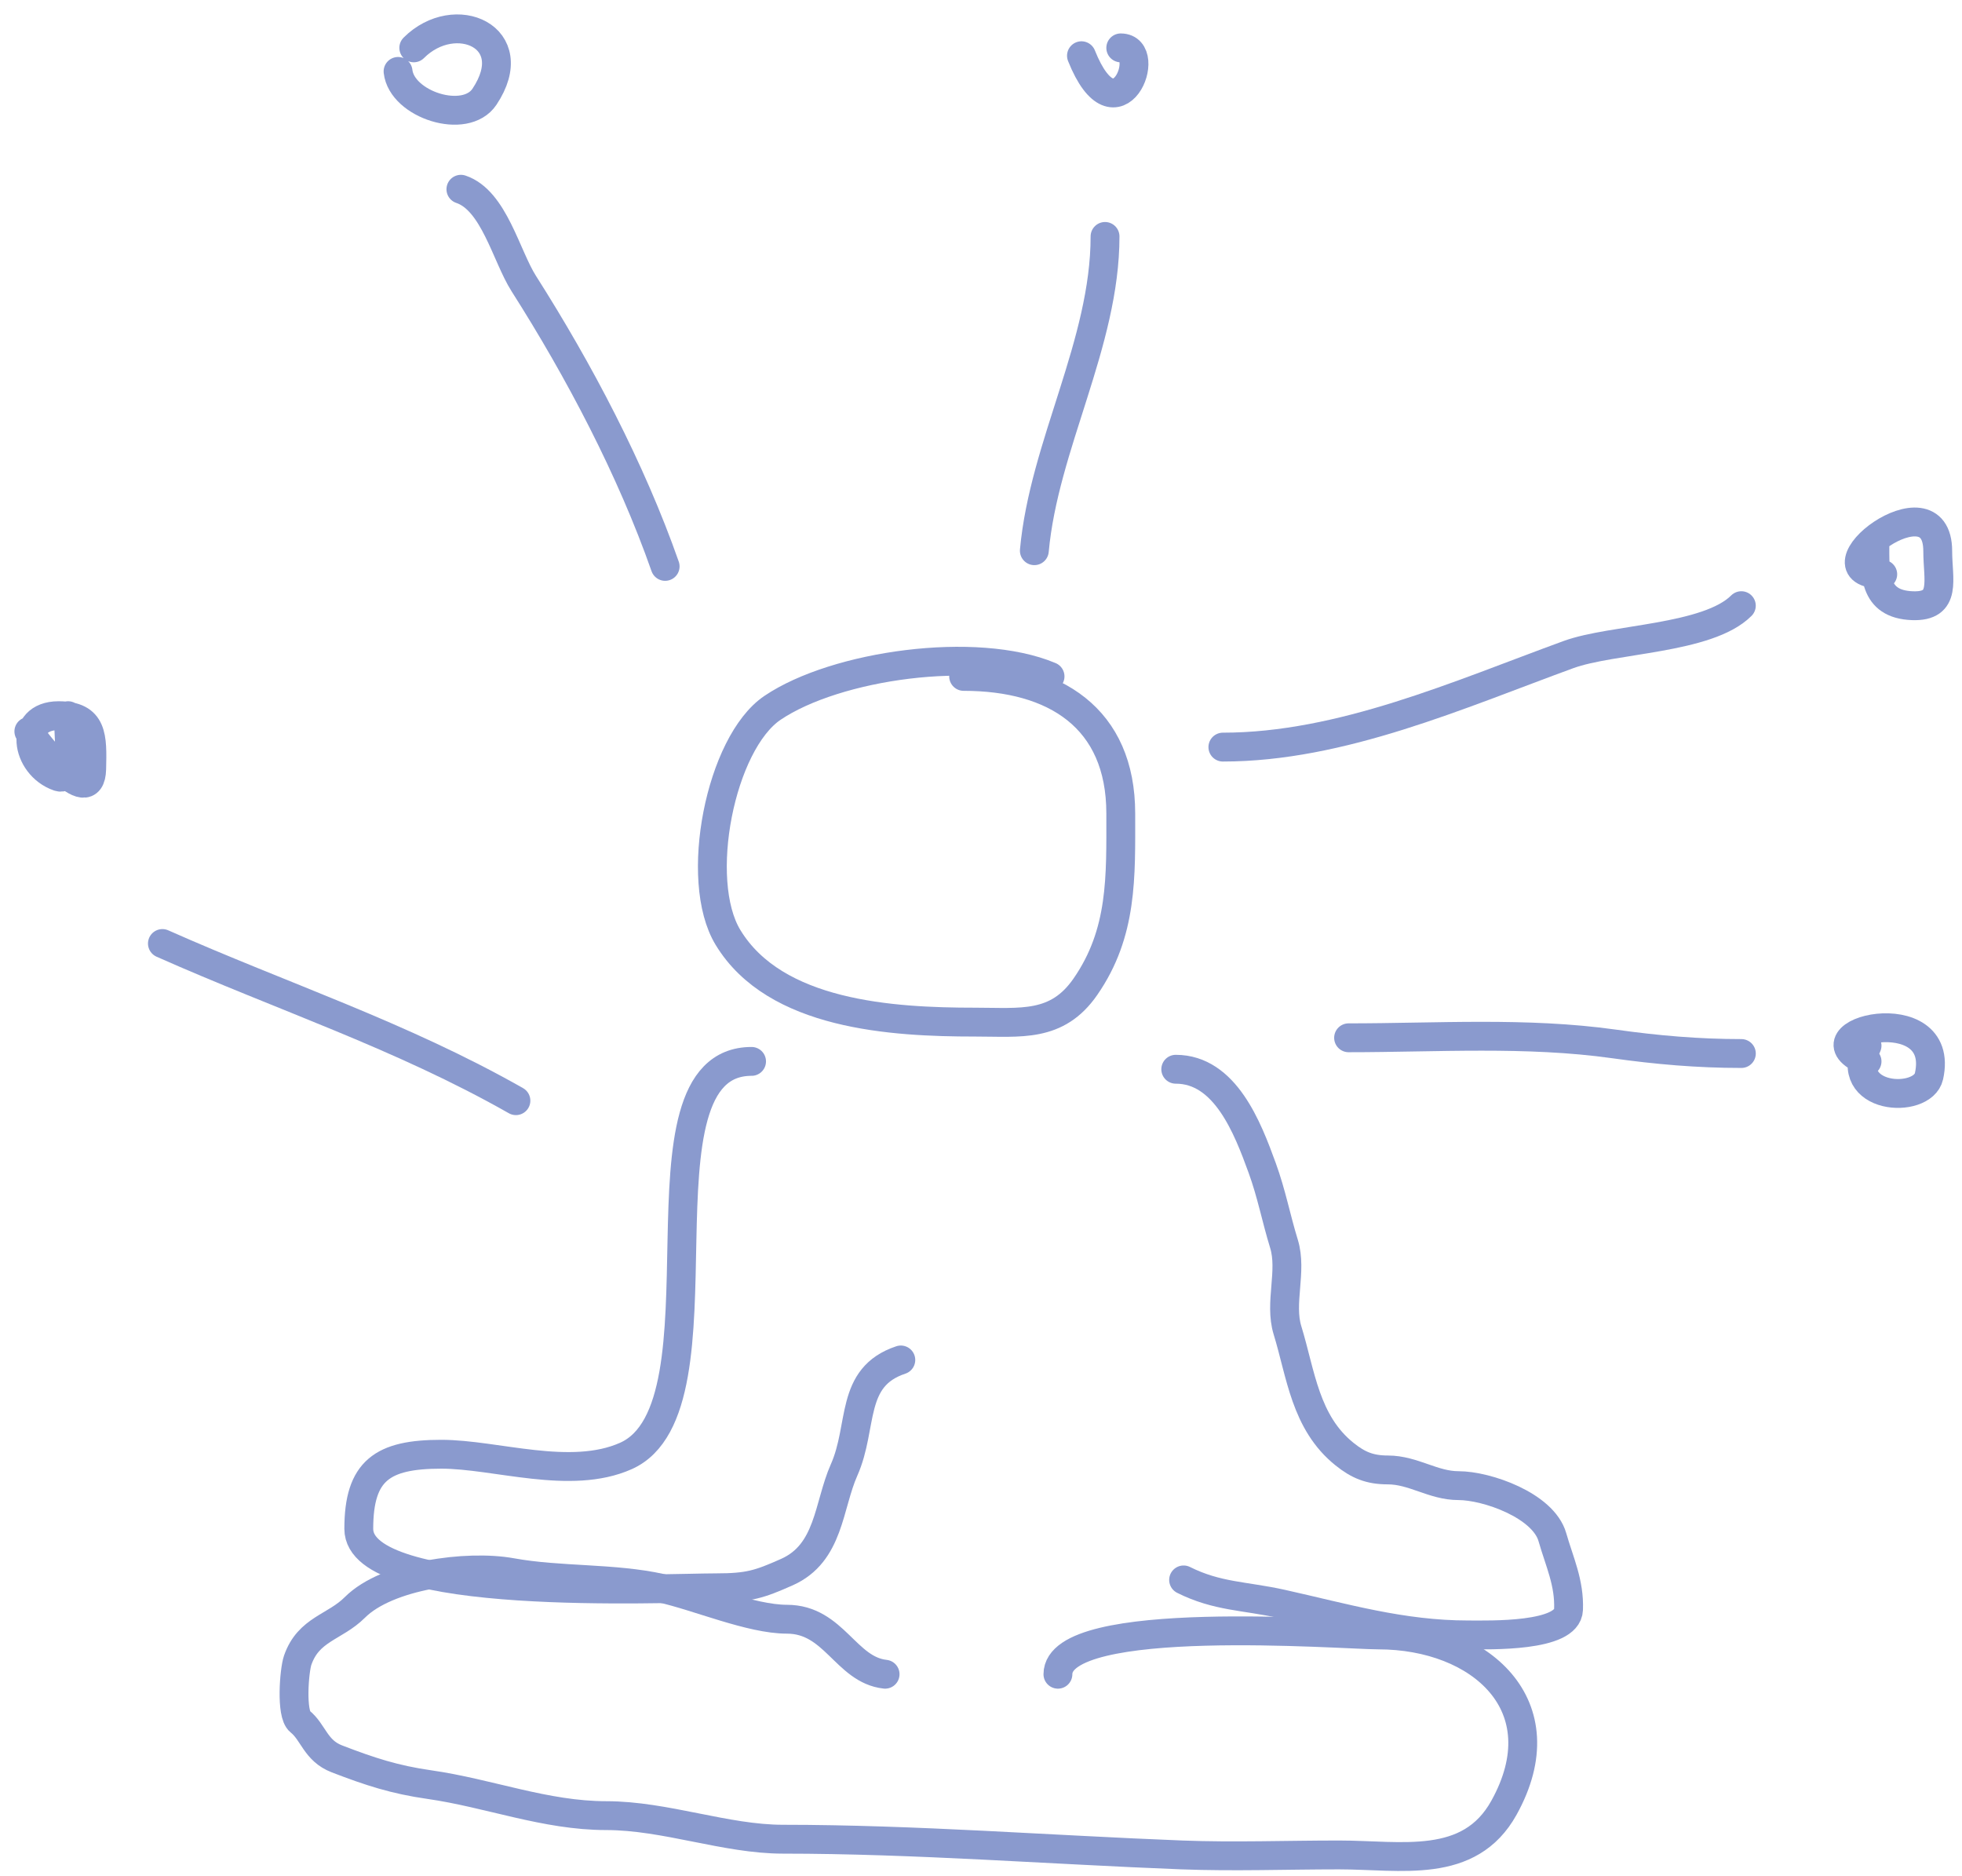 <svg width="68" height="65" viewBox="0 0 68 65" fill="none" xmlns="http://www.w3.org/2000/svg">
<path d="M36.393 23.439C33.836 22.363 28.971 23.044 26.774 24.528C24.967 25.748 24.023 30.495 25.231 32.484C26.867 35.18 30.912 35.419 33.792 35.419C35.377 35.419 36.633 35.617 37.618 34.193C38.918 32.317 38.844 30.376 38.844 28.189C38.844 24.873 36.553 23.439 33.398 23.439" stroke="#8A9ACE" stroke-linecap="round"/>
<path d="M26.048 36.78C21.645 36.78 25.469 48.775 21.692 50.453C19.766 51.309 17.192 50.393 15.294 50.393C13.256 50.393 12.435 50.951 12.435 52.979C12.435 55.536 23.056 55.021 24.823 55.021C25.95 55.021 26.318 54.901 27.273 54.477C28.754 53.818 28.705 52.174 29.255 50.937C29.932 49.412 29.435 47.721 31.221 47.126" stroke="#8A9ACE" stroke-linecap="round"/>
<path d="M40.75 37.052C42.465 37.052 43.242 39.088 43.745 40.47C44.075 41.378 44.223 42.198 44.501 43.102C44.793 44.051 44.331 45.149 44.622 46.097C45.087 47.607 45.232 49.295 46.603 50.392C47.074 50.769 47.474 50.937 48.101 50.937C48.985 50.937 49.669 51.481 50.551 51.481C51.528 51.481 53.488 52.164 53.803 53.266C54.05 54.129 54.399 54.843 54.363 55.777C54.326 56.734 51.623 56.654 50.884 56.654C48.581 56.654 46.6 56.064 44.425 55.58C43.138 55.294 42.189 55.332 41.022 54.748" stroke="#8A9ACE" stroke-linecap="round"/>
<path d="M30.676 58.016C29.308 57.864 28.912 56.11 27.273 56.11C26.02 56.11 24.183 55.317 22.917 55.036C21.261 54.668 19.401 54.795 17.729 54.491C16.197 54.213 13.42 54.58 12.299 55.701C11.605 56.395 10.693 56.446 10.317 57.532C10.196 57.881 10.077 59.397 10.393 59.649C10.866 60.027 10.929 60.661 11.678 60.95C12.831 61.393 13.673 61.669 14.885 61.842C16.948 62.137 18.899 62.916 21.011 62.916C23.062 62.916 25.147 63.733 27.137 63.733C31.703 63.733 36.431 64.103 40.961 64.278C42.771 64.347 44.596 64.278 46.407 64.278C48.565 64.278 50.925 64.802 52.124 62.644C54.091 59.103 51.305 56.654 47.768 56.654C46.549 56.654 36.666 55.865 36.666 58.016" stroke="#8A9ACE" stroke-linecap="round"/>
<path d="M17.881 38.141C13.886 35.873 9.778 34.539 5.629 32.695" stroke="#8A9ACE" stroke-linecap="round"/>
<path d="M1 25.345C1.228 25.705 3.142 28.177 3.178 26.646C3.204 25.535 3.227 24.8 2.029 24.8C0.623 24.8 0.886 26.522 2.029 26.918C2.595 27.114 2.361 25.176 2.361 24.8" stroke="#8A9ACE" stroke-linecap="round"/>
<path d="M23.053 19.627C21.873 16.262 20.071 12.84 18.152 9.825C17.544 8.869 17.12 6.94 15.974 6.558" stroke="#8A9ACE" stroke-linecap="round"/>
<path d="M13.796 2.475C13.925 3.628 16.131 4.343 16.791 3.352C18.176 1.274 15.768 0.231 14.341 1.658" stroke="#8A9ACE" stroke-linecap="round"/>
<path d="M35.849 19.083C36.18 15.437 38.299 11.9 38.299 8.193" stroke="#8A9ACE" stroke-linecap="round"/>
<path d="M37.482 1.931C38.704 4.985 40.02 1.659 38.844 1.659" stroke="#8A9ACE" stroke-linecap="round"/>
<path d="M42.383 25.889C46.486 25.889 50.565 24.068 54.363 22.682C55.882 22.128 59.188 22.153 60.352 20.988" stroke="#8A9ACE" stroke-linecap="round"/>
<path d="M64.981 18.811C64.981 19.857 64.912 20.938 66.281 20.989C67.488 21.033 67.159 20.09 67.159 19.098C67.159 16.426 62.635 19.9 65.253 19.9" stroke="#8A9ACE" stroke-linecap="round"/>
<path d="M46.74 35.962C49.79 35.962 52.911 35.749 55.936 36.174C57.43 36.384 58.845 36.507 60.353 36.507" stroke="#8A9ACE" stroke-linecap="round"/>
<path d="M64.709 36.235C63.819 38.124 66.637 38.28 66.856 37.294C67.473 34.518 62.254 35.797 64.709 36.779" stroke="#8A9ACE" stroke-linecap="round"/>
</svg>
